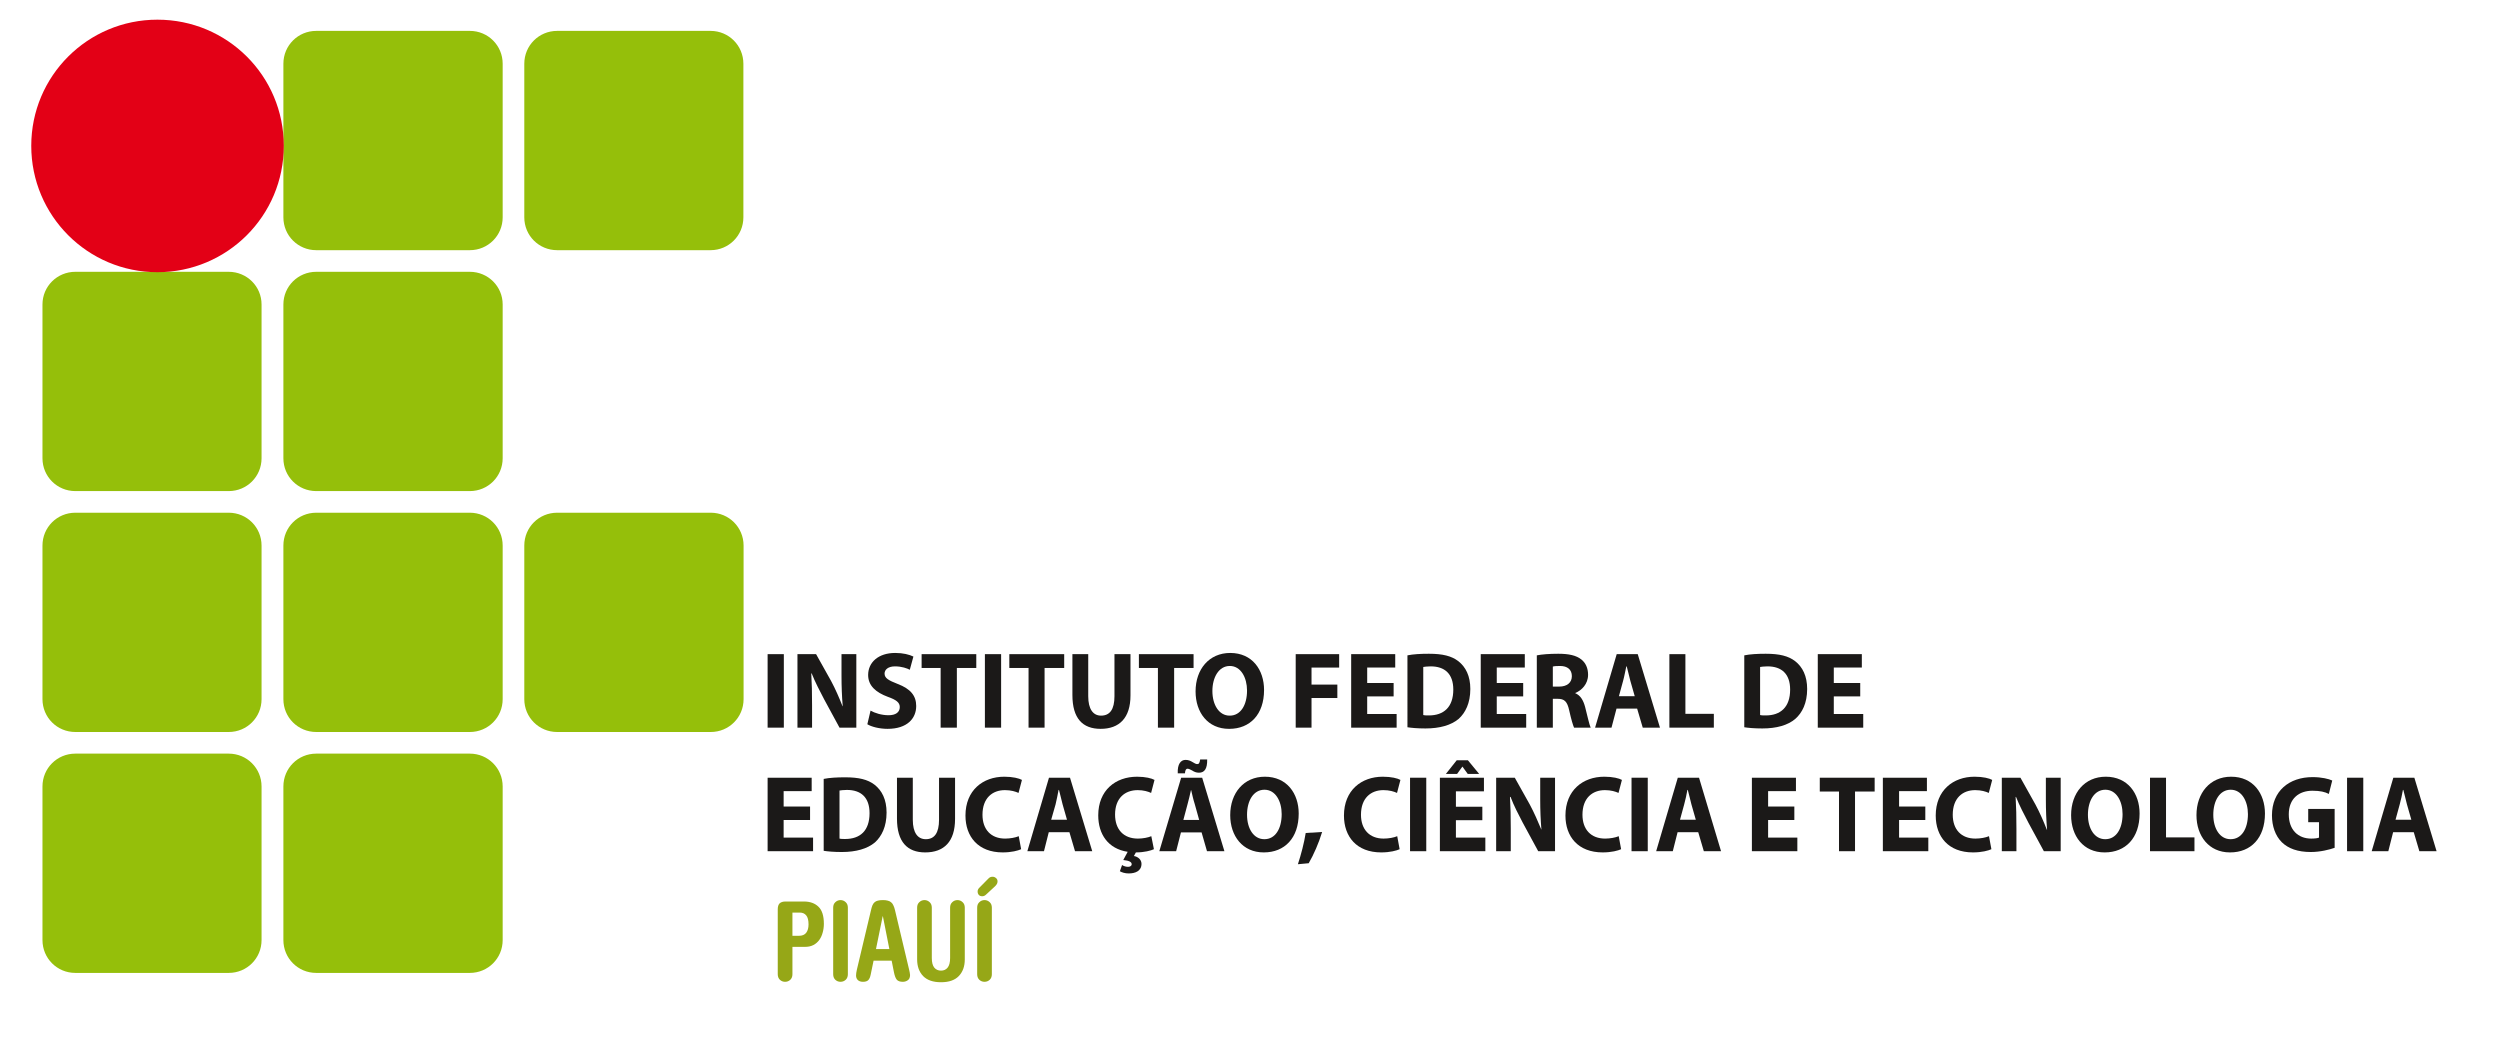 <?xml version="1.0" encoding="UTF-8" standalone="no"?>
<!-- Created with Inkscape (http://www.inkscape.org/) -->

<svg
   xmlns:dc="http://purl.org/dc/elements/1.1/"
   xmlns:cc="http://creativecommons.org/ns#"
   xmlns:rdf="http://www.w3.org/1999/02/22-rdf-syntax-ns#"
   xmlns:svg="http://www.w3.org/2000/svg"
   xmlns="http://www.w3.org/2000/svg"
   xmlns:sodipodi="http://sodipodi.sourceforge.net/DTD/sodipodi-0.dtd"
   xmlns:inkscape="http://www.inkscape.org/namespaces/inkscape"
   width="256"
   height="107"
   viewBox="0 0 240.001 100.312"
   id="svg5135"
   version="1.1"
   inkscape:version="0.92.1 r15371"
   sodipodi:docname="ifpi-logo.svg">
  <defs
     id="defs5137" />
  <sodipodi:namedview
     id="base"
     pagecolor="#ffffff"
     bordercolor="#666666"
     borderopacity="1.0"
     inkscape:pageopacity="0.0"
     inkscape:pageshadow="2"
     inkscape:zoom="1.979899"
     inkscape:cx="48.352556"
     inkscape:cy="68.607268"
     inkscape:document-units="px"
     inkscape:current-layer="layer1"
     showgrid="false"
     inkscape:window-width="1366"
     inkscape:window-height="745"
     inkscape:window-x="-8"
     inkscape:window-y="-8"
     inkscape:window-maximized="1"
     units="px" />
  <g
     inkscape:label="Layer 1"
     inkscape:groupmode="layer"
     id="layer1"
     transform="translate(0,-952.051)">
    <g
       id="g8076"
       transform="matrix(0.769,0,0,0.769,-751.296,984.727)">
      <g
         transform="matrix(0.025,0,0,0.025,815.63,-361.211)"
         id="id191-6"
         style="clip-rule:evenodd;fill-rule:evenodd;stroke-width:28.222;stroke-linejoin:round;image-rendering:optimizeQuality;shape-rendering:geometricPrecision;text-rendering:geometricPrecision">
        <path
           id="path15045-1"
           d="m 7596,14106 c 91,0 164,73 164,163 v 768 c 0,91 -73,164 -164,164 h -766 c -91,0 -164,-73 -164,-164 v -768 c 0,-90 73,-163 164,-163 z"
           inkscape:connector-curvature="0"
           style="fill:#95bf0a;stroke:none" />
      </g>
      <g
         transform="matrix(0.025,0,0,0.025,815.63,-361.211)"
         id="id192-8"
         style="clip-rule:evenodd;fill-rule:evenodd;stroke-width:28.222;stroke-linejoin:round;image-rendering:optimizeQuality;shape-rendering:geometricPrecision;text-rendering:geometricPrecision">
        <path
           id="path15050-7"
           d="m 7596,15309 c 91,0 164,73 164,164 v 767 c 0,91 -73,164 -164,164 h -766 c -91,0 -164,-73 -164,-164 v -767 c 0,-91 73,-164 164,-164 z"
           inkscape:connector-curvature="0"
           style="fill:#95bf0a;stroke:none" />
      </g>
      <g
         transform="matrix(0.025,0,0,0.025,815.63,-361.211)"
         id="id193-1"
         style="clip-rule:evenodd;fill-rule:evenodd;stroke-width:28.222;stroke-linejoin:round;image-rendering:optimizeQuality;shape-rendering:geometricPrecision;text-rendering:geometricPrecision">
        <path
           id="path15055-6"
           d="m 7596,16512 c 91,0 164,73 164,164 v 767 c 0,91 -73,164 -164,164 h -766 c -91,0 -164,-73 -164,-164 v -767 c 0,-91 73,-164 164,-164 z"
           inkscape:connector-curvature="0"
           style="fill:#95bf0a;stroke:none" />
      </g>
      <g
         transform="matrix(0.025,0,0,0.025,815.63,-361.211)"
         id="id194-5"
         style="clip-rule:evenodd;fill-rule:evenodd;stroke-width:28.222;stroke-linejoin:round;image-rendering:optimizeQuality;shape-rendering:geometricPrecision;text-rendering:geometricPrecision">
        <path
           id="path15060-6"
           d="m 8800,12903 c 91,0 164,73 164,164 v 767 c 0,91 -73,164 -164,164 h -767 c -91,0 -164,-73 -164,-164 v -767 c 0,-91 73,-164 164,-164 z"
           inkscape:connector-curvature="0"
           style="fill:#95bf0a;stroke:none" />
      </g>
      <g
         transform="matrix(0.025,0,0,0.025,815.63,-361.211)"
         id="id195-0"
         style="clip-rule:evenodd;fill-rule:evenodd;stroke-width:28.222;stroke-linejoin:round;image-rendering:optimizeQuality;shape-rendering:geometricPrecision;text-rendering:geometricPrecision">
        <path
           id="path15065-6"
           d="m 8800,14106 c 91,0 164,73 164,163 v 768 c 0,91 -73,164 -164,164 h -767 c -91,0 -164,-73 -164,-164 v -768 c 0,-90 73,-163 164,-163 z"
           inkscape:connector-curvature="0"
           style="fill:#95bf0a;stroke:none" />
      </g>
      <g
         transform="matrix(0.025,0,0,0.025,815.63,-361.211)"
         id="id196-7"
         style="clip-rule:evenodd;fill-rule:evenodd;stroke-width:28.222;stroke-linejoin:round;image-rendering:optimizeQuality;shape-rendering:geometricPrecision;text-rendering:geometricPrecision">
        <path
           id="path15070-7"
           d="m 8800,15309 c 91,0 164,73 164,164 v 767 c 0,91 -73,164 -164,164 h -767 c -91,0 -164,-73 -164,-164 v -767 c 0,-91 73,-164 164,-164 z"
           inkscape:connector-curvature="0"
           style="fill:#95bf0a;stroke:none" />
      </g>
      <g
         transform="matrix(0.025,0,0,0.025,815.63,-361.211)"
         id="id197-4"
         style="clip-rule:evenodd;fill-rule:evenodd;stroke-width:28.222;stroke-linejoin:round;image-rendering:optimizeQuality;shape-rendering:geometricPrecision;text-rendering:geometricPrecision">
        <path
           id="path15075-2"
           d="m 10003,15309 c 91,0 164,73 164,164 v 767 c 0,91 -73,164 -164,164 h -767 c -91,0 -164,-73 -164,-164 v -767 c 0,-91 73,-164 164,-164 z"
           inkscape:connector-curvature="0"
           style="fill:#95bf0a;stroke:none" />
      </g>
      <g
         transform="matrix(0.025,0,0,0.025,815.63,-361.211)"
         id="id198-8"
         style="clip-rule:evenodd;fill-rule:evenodd;stroke-width:28.222;stroke-linejoin:round;image-rendering:optimizeQuality;shape-rendering:geometricPrecision;text-rendering:geometricPrecision">
        <path
           id="path15080-7"
           d="m 8800,16512 c 91,0 164,73 164,164 v 767 c 0,91 -73,164 -164,164 h -767 c -91,0 -164,-73 -164,-164 v -767 c 0,-91 73,-164 164,-164 z"
           inkscape:connector-curvature="0"
           style="fill:#95bf0a;stroke:none" />
      </g>
      <g
         transform="matrix(0.025,0,0,0.025,815.63,-361.211)"
         id="id199-9"
         style="clip-rule:evenodd;fill-rule:evenodd;stroke-width:28.222;stroke-linejoin:round;image-rendering:optimizeQuality;shape-rendering:geometricPrecision;text-rendering:geometricPrecision">
        <path
           id="path15085-1"
           d="m 10002,12903 c 91,0 164,73 164,164 v 767 c 0,91 -73,164 -164,164 h -766 c -91,0 -164,-73 -164,-164 v -767 c 0,-91 73,-164 164,-164 z"
           inkscape:connector-curvature="0"
           style="fill:#95bf0a;stroke:none" />
      </g>
      <g
         transform="matrix(0.025,0,0,0.025,815.63,-361.211)"
         id="g15089-6"
         class="Group"
         style="clip-rule:evenodd;fill-rule:evenodd;stroke-width:28.222;stroke-linejoin:round;image-rendering:optimizeQuality;shape-rendering:geometricPrecision;text-rendering:geometricPrecision">
        <g
           id="g15091-1"
           class="com.sun.star.drawing.ClosedBezierShape">
          <g
             id="id200-3">
            <path
               id="path15094-8"
               d="m 7871,13477 c 0,349 -282,631 -631,631 -348,0 -630,-282 -630,-631 0,-349 282,-630 630,-630 349,0 631,281 631,630 z"
               inkscape:connector-curvature="0"
               style="fill:#e30016;stroke:none" />
          </g>
        </g>
      </g>
      <g
         id="g7934">
        <g
           style="clip-rule:evenodd;fill-rule:evenodd;stroke-width:28.222;stroke-linejoin:round;image-rendering:optimizeQuality;shape-rendering:geometricPrecision;text-rendering:geometricPrecision"
           class="com.sun.star.drawing.PolyPolygonShape"
           id="g15098-4"
           transform="matrix(0.025,0,0,0.025,815.63,-359.704)">
          <g
             id="id201-6">
            <path
               style="fill:#1b1918;stroke:none"
               inkscape:connector-curvature="0"
               d="m 10368,15955 v 367 h -81 v -367 z"
               id="path15101-5" />
          </g>
        </g>
        <g
           style="clip-rule:evenodd;fill-rule:evenodd;stroke-width:28.222;stroke-linejoin:round;image-rendering:optimizeQuality;shape-rendering:geometricPrecision;text-rendering:geometricPrecision"
           class="com.sun.star.drawing.ClosedBezierShape"
           id="g15103-7"
           transform="matrix(0.025,0,0,0.025,815.63,-359.704)">
          <g
             id="id202-1">
            <path
               style="fill:#1b1918;stroke:none"
               inkscape:connector-curvature="0"
               d="m 10436,16322 v -367 h 93 l 75,134 c 21,39 41,85 57,126 h 1 c -4,-49 -6,-98 -6,-153 v -107 h 74 v 367 h -84 l -77,-142 c -21,-40 -45,-86 -62,-129 h -2 c 3,49 4,100 4,160 v 111 z"
               id="path15106-9" />
          </g>
        </g>
        <g
           style="clip-rule:evenodd;fill-rule:evenodd;stroke-width:28.222;stroke-linejoin:round;image-rendering:optimizeQuality;shape-rendering:geometricPrecision;text-rendering:geometricPrecision"
           class="com.sun.star.drawing.ClosedBezierShape"
           id="g15108-1"
           transform="matrix(0.025,0,0,0.025,815.63,-359.704)">
          <g
             id="id203-2">
            <path
               style="fill:#1b1918;stroke:none"
               inkscape:connector-curvature="0"
               d="m 10801,16237 c 21,12 55,23 90,23 36,0 56,-15 56,-41 0,-22 -17,-36 -60,-51 -59,-22 -98,-55 -98,-109 0,-63 51,-110 135,-110 40,0 70,8 91,18 l -18,66 c -13,-7 -40,-17 -74,-17 -35,0 -52,17 -52,36 0,23 20,34 66,52 63,24 92,58 92,110 0,62 -45,114 -143,114 -42,0 -82,-11 -101,-23 z"
               id="path15111-6" />
          </g>
        </g>
        <g
           style="clip-rule:evenodd;fill-rule:evenodd;stroke-width:28.222;stroke-linejoin:round;image-rendering:optimizeQuality;shape-rendering:geometricPrecision;text-rendering:geometricPrecision"
           class="com.sun.star.drawing.PolyPolygonShape"
           id="g15113-4"
           transform="matrix(0.025,0,0,0.025,815.63,-359.704)">
          <g
             id="id204-6">
            <path
               style="fill:#1b1918;stroke:none"
               inkscape:connector-curvature="0"
               d="m 11151,16024 h -95 v -69 h 273 v 69 h -97 v 298 h -81 z"
               id="path15116-9" />
          </g>
        </g>
        <g
           style="clip-rule:evenodd;fill-rule:evenodd;stroke-width:28.222;stroke-linejoin:round;image-rendering:optimizeQuality;shape-rendering:geometricPrecision;text-rendering:geometricPrecision"
           class="com.sun.star.drawing.PolyPolygonShape"
           id="g15118-6"
           transform="matrix(0.025,0,0,0.025,815.63,-359.704)">
          <g
             id="id205-7">
            <path
               style="fill:#1b1918;stroke:none"
               inkscape:connector-curvature="0"
               d="m 11453,15955 v 367 h -81 v -367 z"
               id="path15121-7" />
          </g>
        </g>
        <g
           style="clip-rule:evenodd;fill-rule:evenodd;stroke-width:28.222;stroke-linejoin:round;image-rendering:optimizeQuality;shape-rendering:geometricPrecision;text-rendering:geometricPrecision"
           class="com.sun.star.drawing.PolyPolygonShape"
           id="g15123-6"
           transform="matrix(0.025,0,0,0.025,815.63,-359.704)">
          <g
             id="id206-4">
            <path
               style="fill:#1b1918;stroke:none"
               inkscape:connector-curvature="0"
               d="m 11590,16024 h -96 v -69 h 274 v 69 h -98 v 298 h -80 z"
               id="path15126-6" />
          </g>
        </g>
        <g
           style="clip-rule:evenodd;fill-rule:evenodd;stroke-width:28.222;stroke-linejoin:round;image-rendering:optimizeQuality;shape-rendering:geometricPrecision;text-rendering:geometricPrecision"
           class="com.sun.star.drawing.ClosedBezierShape"
           id="g15128-5"
           transform="matrix(0.025,0,0,0.025,815.63,-359.704)">
          <g
             id="id207-9">
            <path
               style="fill:#1b1918;stroke:none"
               inkscape:connector-curvature="0"
               d="m 11888,15955 v 210 c 0,64 24,97 64,97 44,0 67,-31 67,-97 v -210 h 80 v 206 c 0,113 -56,167 -149,167 -90,0 -141,-52 -141,-169 v -204 z"
               id="path15131-9" />
          </g>
        </g>
        <g
           style="clip-rule:evenodd;fill-rule:evenodd;stroke-width:28.222;stroke-linejoin:round;image-rendering:optimizeQuality;shape-rendering:geometricPrecision;text-rendering:geometricPrecision"
           class="com.sun.star.drawing.PolyPolygonShape"
           id="g15133-9"
           transform="matrix(0.025,0,0,0.025,815.63,-359.704)">
          <g
             id="id208-1">
            <path
               style="fill:#1b1918;stroke:none"
               inkscape:connector-curvature="0"
               d="m 12236,16024 h -95 v -69 h 273 v 69 h -97 v 298 h -81 z"
               id="path15136-7" />
          </g>
        </g>
        <g
           style="clip-rule:evenodd;fill-rule:evenodd;stroke-width:28.222;stroke-linejoin:round;image-rendering:optimizeQuality;shape-rendering:geometricPrecision;text-rendering:geometricPrecision"
           class="com.sun.star.drawing.ClosedBezierShape"
           id="g15138-4"
           transform="matrix(0.025,0,0,0.025,815.63,-359.704)">
          <g
             id="id209-9">
            <path
               style="fill:#1b1918;stroke:none"
               inkscape:connector-curvature="0"
               d="m 12591,16328 c -106,0 -167,-82 -167,-187 0,-111 68,-192 173,-192 110,0 169,84 169,185 0,122 -70,194 -174,194 z m 4,-66 v 0 c 54,0 86,-53 86,-125 0,-65 -31,-123 -86,-123 -55,0 -87,57 -87,125 0,69 33,123 86,123 z"
               id="path15141-1" />
          </g>
        </g>
        <g
           style="clip-rule:evenodd;fill-rule:evenodd;stroke-width:28.222;stroke-linejoin:round;image-rendering:optimizeQuality;shape-rendering:geometricPrecision;text-rendering:geometricPrecision"
           class="com.sun.star.drawing.PolyPolygonShape"
           id="g15143-9"
           transform="matrix(0.025,0,0,0.025,815.63,-359.704)">
          <g
             id="id210-0">
            <path
               style="fill:#1b1918;stroke:none"
               inkscape:connector-curvature="0"
               d="m 12924,15955 h 217 v 67 h -138 v 85 h 129 v 67 h -129 v 148 h -79 z"
               id="path15146-1" />
          </g>
        </g>
        <g
           style="clip-rule:evenodd;fill-rule:evenodd;stroke-width:28.222;stroke-linejoin:round;image-rendering:optimizeQuality;shape-rendering:geometricPrecision;text-rendering:geometricPrecision"
           class="com.sun.star.drawing.PolyPolygonShape"
           id="g15148-4"
           transform="matrix(0.025,0,0,0.025,815.63,-359.704)">
          <g
             id="id211-5">
            <path
               style="fill:#1b1918;stroke:none"
               inkscape:connector-curvature="0"
               d="m 13413,16166 h -132 v 88 h 147 v 68 h -227 v -367 h 220 v 67 h -140 v 77 h 132 z"
               id="path15151-3" />
          </g>
        </g>
        <g
           style="clip-rule:evenodd;fill-rule:evenodd;stroke-width:28.222;stroke-linejoin:round;image-rendering:optimizeQuality;shape-rendering:geometricPrecision;text-rendering:geometricPrecision"
           class="com.sun.star.drawing.ClosedBezierShape"
           id="g15153-3"
           transform="matrix(0.025,0,0,0.025,815.63,-359.704)">
          <g
             id="id212-8">
            <path
               style="fill:#1b1918;stroke:none"
               inkscape:connector-curvature="0"
               d="m 13482,15961 c 29,-6 67,-8 107,-8 69,0 113,11 147,37 37,29 60,74 60,139 0,71 -25,119 -58,149 -38,32 -95,48 -166,48 -41,0 -71,-3 -90,-6 z m 79,298 v 0 c 7,2 19,2 28,2 74,0 122,-41 122,-129 0,-79 -43,-116 -113,-116 -18,0 -30,2 -37,3 z"
               id="path15156-4" />
          </g>
        </g>
        <g
           style="clip-rule:evenodd;fill-rule:evenodd;stroke-width:28.222;stroke-linejoin:round;image-rendering:optimizeQuality;shape-rendering:geometricPrecision;text-rendering:geometricPrecision"
           class="com.sun.star.drawing.PolyPolygonShape"
           id="g15158-3"
           transform="matrix(0.025,0,0,0.025,815.63,-359.704)">
          <g
             id="id213-2">
            <path
               style="fill:#1b1918;stroke:none"
               inkscape:connector-curvature="0"
               d="m 14060,16166 h -132 v 88 h 147 v 68 h -227 v -367 h 220 v 67 h -140 v 77 h 132 z"
               id="path15161-8" />
          </g>
        </g>
        <g
           style="clip-rule:evenodd;fill-rule:evenodd;stroke-width:28.222;stroke-linejoin:round;image-rendering:optimizeQuality;shape-rendering:geometricPrecision;text-rendering:geometricPrecision"
           class="com.sun.star.drawing.ClosedBezierShape"
           id="g15163-5"
           transform="matrix(0.025,0,0,0.025,815.63,-359.704)">
          <g
             id="id214-8">
            <path
               style="fill:#1b1918;stroke:none"
               inkscape:connector-curvature="0"
               d="m 14128,15961 c 25,-5 63,-8 107,-8 53,0 90,8 116,29 21,17 33,43 33,76 0,46 -32,78 -64,91 v 1 c 26,11 40,35 49,68 11,42 21,90 28,104 h -83 c -5,-11 -14,-40 -24,-85 -10,-47 -25,-59 -58,-59 h -24 v 144 h -80 z m 80,156 v 0 h 32 c 39,0 63,-20 63,-52 0,-33 -22,-51 -59,-51 -19,0 -30,1 -36,3 z"
               id="path15166-7" />
          </g>
        </g>
        <g
           style="clip-rule:evenodd;fill-rule:evenodd;stroke-width:28.222;stroke-linejoin:round;image-rendering:optimizeQuality;shape-rendering:geometricPrecision;text-rendering:geometricPrecision"
           class="com.sun.star.drawing.ClosedBezierShape"
           id="g15168-5"
           transform="matrix(0.025,0,0,0.025,815.63,-359.704)">
          <g
             id="id215-3">
            <path
               style="fill:#1b1918;stroke:none"
               inkscape:connector-curvature="0"
               d="m 14526,16227 -25,95 h -82 l 108,-367 h 105 l 111,367 h -86 l -28,-95 z m 91,-62 v 0 l -22,-77 c -6,-22 -12,-51 -18,-72 h -2 c -5,22 -10,51 -16,72 l -21,77 z"
               id="path15171-3" />
          </g>
        </g>
        <g
           style="clip-rule:evenodd;fill-rule:evenodd;stroke-width:28.222;stroke-linejoin:round;image-rendering:optimizeQuality;shape-rendering:geometricPrecision;text-rendering:geometricPrecision"
           class="com.sun.star.drawing.PolyPolygonShape"
           id="g15173-8"
           transform="matrix(0.025,0,0,0.025,815.63,-359.704)">
          <g
             id="id216-2">
            <path
               style="fill:#1b1918;stroke:none"
               inkscape:connector-curvature="0"
               d="m 14790,15955 h 80 v 298 h 142 v 69 h -222 z"
               id="path15176-8" />
          </g>
        </g>
        <g
           style="clip-rule:evenodd;fill-rule:evenodd;stroke-width:28.222;stroke-linejoin:round;image-rendering:optimizeQuality;shape-rendering:geometricPrecision;text-rendering:geometricPrecision"
           class="com.sun.star.drawing.ClosedBezierShape"
           id="g15178-3"
           transform="matrix(0.025,0,0,0.025,815.63,-359.704)">
          <g
             id="id217-5">
            <path
               style="fill:#1b1918;stroke:none"
               inkscape:connector-curvature="0"
               d="m 15164,15961 c 29,-6 67,-8 107,-8 69,0 113,11 147,37 37,29 60,74 60,139 0,71 -25,119 -59,149 -37,32 -94,48 -165,48 -41,0 -71,-3 -90,-6 z m 79,298 v 0 c 7,2 19,2 28,2 74,0 122,-41 122,-129 0,-79 -43,-116 -113,-116 -18,0 -30,2 -37,3 z"
               id="path15181-4" />
          </g>
        </g>
        <g
           style="clip-rule:evenodd;fill-rule:evenodd;stroke-width:28.222;stroke-linejoin:round;image-rendering:optimizeQuality;shape-rendering:geometricPrecision;text-rendering:geometricPrecision"
           class="com.sun.star.drawing.PolyPolygonShape"
           id="g15183-1"
           transform="matrix(0.025,0,0,0.025,815.63,-359.704)">
          <g
             id="id218-7">
            <path
               style="fill:#1b1918;stroke:none"
               inkscape:connector-curvature="0"
               d="m 15743,16166 h -132 v 88 h 147 v 68 h -227 v -367 h 220 v 67 h -140 v 77 h 132 z"
               id="path15186-8" />
          </g>
        </g>
        <g
           style="clip-rule:evenodd;fill-rule:evenodd;stroke-width:28.222;stroke-linejoin:round;image-rendering:optimizeQuality;shape-rendering:geometricPrecision;text-rendering:geometricPrecision"
           class="com.sun.star.drawing.PolyPolygonShape"
           id="g15188-0"
           transform="matrix(0.025,0,0,0.025,815.63,-359.704)">
          <g
             id="id219-4">
            <path
               style="fill:#1b1918;stroke:none"
               inkscape:connector-curvature="0"
               d="m 10499,16783 h -132 v 88 h 147 v 68 h -227 v -367 h 220 v 67 h -140 v 77 h 132 z"
               id="path15191-2" />
          </g>
        </g>
        <g
           style="clip-rule:evenodd;fill-rule:evenodd;stroke-width:28.222;stroke-linejoin:round;image-rendering:optimizeQuality;shape-rendering:geometricPrecision;text-rendering:geometricPrecision"
           class="com.sun.star.drawing.ClosedBezierShape"
           id="g15193-4"
           transform="matrix(0.025,0,0,0.025,815.63,-359.704)">
          <g
             id="id220-0">
            <path
               style="fill:#1b1918;stroke:none"
               inkscape:connector-curvature="0"
               d="m 10567,16578 c 29,-6 67,-8 107,-8 69,0 113,11 147,37 37,29 60,74 60,139 0,71 -25,119 -58,149 -38,32 -95,48 -165,48 -42,0 -72,-3 -91,-6 z m 79,298 v 0 c 7,2 19,2 28,2 75,0 122,-41 122,-129 0,-79 -43,-116 -113,-116 -18,0 -30,2 -37,3 z"
               id="path15196-5" />
          </g>
        </g>
        <g
           style="clip-rule:evenodd;fill-rule:evenodd;stroke-width:28.222;stroke-linejoin:round;image-rendering:optimizeQuality;shape-rendering:geometricPrecision;text-rendering:geometricPrecision"
           class="com.sun.star.drawing.ClosedBezierShape"
           id="g15198-9"
           transform="matrix(0.025,0,0,0.025,815.63,-359.704)">
          <g
             id="id221-0">
            <path
               style="fill:#1b1918;stroke:none"
               inkscape:connector-curvature="0"
               d="m 11012,16572 v 210 c 0,64 24,97 65,97 43,0 66,-31 66,-97 v -210 h 80 v 206 c 0,113 -55,167 -149,167 -89,0 -141,-52 -141,-169 v -204 z"
               id="path15201-1" />
          </g>
        </g>
        <g
           style="clip-rule:evenodd;fill-rule:evenodd;stroke-width:28.222;stroke-linejoin:round;image-rendering:optimizeQuality;shape-rendering:geometricPrecision;text-rendering:geometricPrecision"
           class="com.sun.star.drawing.ClosedBezierShape"
           id="g15203-4"
           transform="matrix(0.025,0,0,0.025,815.63,-359.704)">
          <g
             id="id222-9">
            <path
               style="fill:#1b1918;stroke:none"
               inkscape:connector-curvature="0"
               d="m 11553,16929 c -15,7 -48,16 -92,16 -123,0 -186,-79 -186,-184 0,-126 87,-194 194,-194 42,0 74,8 88,16 l -17,65 c -15,-7 -38,-14 -68,-14 -63,0 -112,40 -112,123 0,73 42,119 113,119 25,0 52,-5 68,-12 z"
               id="path15206-3" />
          </g>
        </g>
        <g
           style="clip-rule:evenodd;fill-rule:evenodd;stroke-width:28.222;stroke-linejoin:round;image-rendering:optimizeQuality;shape-rendering:geometricPrecision;text-rendering:geometricPrecision"
           class="com.sun.star.drawing.ClosedBezierShape"
           id="g15208-6"
           transform="matrix(0.025,0,0,0.025,815.63,-359.704)">
          <g
             id="id223-9">
            <path
               style="fill:#1b1918;stroke:none"
               inkscape:connector-curvature="0"
               d="m 11691,16844 -24,95 h -83 l 108,-367 h 105 l 111,367 h -86 l -28,-95 z m 91,-62 v 0 l -22,-77 c -6,-22 -12,-51 -18,-72 h -2 c -4,22 -10,51 -15,72 l -22,77 z"
               id="path15211-8" />
          </g>
        </g>
        <g
           style="clip-rule:evenodd;fill-rule:evenodd;stroke-width:28.222;stroke-linejoin:round;image-rendering:optimizeQuality;shape-rendering:geometricPrecision;text-rendering:geometricPrecision"
           class="com.sun.star.drawing.ClosedBezierShape"
           id="g15213-5"
           transform="matrix(0.025,0,0,0.025,815.63,-359.704)">
          <g
             id="id224-1">
            <path
               style="fill:#1b1918;stroke:none"
               inkscape:connector-curvature="0"
               d="m 12216,16929 c -15,7 -48,16 -90,16 l -10,18 c 20,3 38,18 38,39 0,36 -31,48 -64,48 -18,0 -34,-5 -44,-11 l 11,-31 c 9,6 20,9 30,9 9,0 18,-4 18,-13 0,-11 -12,-18 -42,-21 l 22,-41 c -98,-15 -147,-88 -147,-182 0,-125 86,-193 194,-193 42,0 73,8 87,16 l -17,65 c -15,-7 -38,-14 -67,-14 -64,0 -113,40 -113,122 0,74 42,120 114,120 24,0 51,-5 67,-12 z"
               id="path15216-9" />
          </g>
        </g>
        <g
           style="clip-rule:evenodd;fill-rule:evenodd;stroke-width:28.222;stroke-linejoin:round;image-rendering:optimizeQuality;shape-rendering:geometricPrecision;text-rendering:geometricPrecision"
           class="com.sun.star.drawing.ClosedBezierShape"
           id="g15218-5"
           transform="matrix(0.025,0,0,0.025,815.63,-359.704)">
          <g
             id="id225-1">
            <path
               style="fill:#1b1918;stroke:none"
               inkscape:connector-curvature="0"
               d="m 12351,16845 -24,94 h -84 l 109,-367 h 105 l 111,367 h -87 l -27,-94 z m -16,-295 v 0 c -2,-46 15,-67 39,-67 15,0 25,5 35,11 9,5 16,10 23,10 9,0 12,-5 15,-23 h 35 c 1,47 -14,66 -41,66 -14,0 -25,-5 -34,-11 -10,-5 -16,-9 -24,-9 -6,0 -11,7 -12,23 z m 107,233 v 0 l -22,-79 c -7,-21 -13,-49 -18,-70 h -1 c -5,22 -11,49 -17,70 l -21,79 z"
               id="path15221-2" />
          </g>
        </g>
        <g
           style="clip-rule:evenodd;fill-rule:evenodd;stroke-width:28.222;stroke-linejoin:round;image-rendering:optimizeQuality;shape-rendering:geometricPrecision;text-rendering:geometricPrecision"
           class="com.sun.star.drawing.ClosedBezierShape"
           id="g15223-7"
           transform="matrix(0.025,0,0,0.025,815.63,-359.704)">
          <g
             id="id226-7">
            <path
               style="fill:#1b1918;stroke:none"
               inkscape:connector-curvature="0"
               d="m 12764,16945 c -105,0 -167,-82 -167,-186 0,-111 68,-192 173,-192 110,0 169,84 169,184 0,122 -70,194 -174,194 z m 4,-66 v 0 c 54,0 86,-52 86,-125 0,-65 -31,-122 -86,-122 -55,0 -87,55 -87,125 0,69 33,122 86,122 z"
               id="path15226-2" />
          </g>
        </g>
        <g
           style="clip-rule:evenodd;fill-rule:evenodd;stroke-width:28.222;stroke-linejoin:round;image-rendering:optimizeQuality;shape-rendering:geometricPrecision;text-rendering:geometricPrecision"
           class="com.sun.star.drawing.ClosedBezierShape"
           id="g15228-3"
           transform="matrix(0.025,0,0,0.025,815.63,-359.704)">
          <g
             id="id227-9">
            <path
               style="fill:#1b1918;stroke:none"
               inkscape:connector-curvature="0"
               d="m 12935,17004 c 16,-49 31,-106 39,-156 l 82,-5 c -17,56 -42,113 -67,156 z"
               id="path15231-8" />
          </g>
        </g>
        <g
           style="clip-rule:evenodd;fill-rule:evenodd;stroke-width:28.222;stroke-linejoin:round;image-rendering:optimizeQuality;shape-rendering:geometricPrecision;text-rendering:geometricPrecision"
           class="com.sun.star.drawing.ClosedBezierShape"
           id="g15233-3"
           transform="matrix(0.025,0,0,0.025,815.63,-359.704)">
          <g
             id="id228-1">
            <path
               style="fill:#1b1918;stroke:none"
               inkscape:connector-curvature="0"
               d="m 13443,16929 c -15,7 -48,16 -92,16 -123,0 -186,-79 -186,-184 0,-126 87,-194 194,-194 43,0 74,8 88,16 l -17,65 c -15,-7 -38,-14 -68,-14 -63,0 -112,40 -112,123 0,73 42,119 113,119 25,0 52,-5 68,-12 z"
               id="path15236-5" />
          </g>
        </g>
        <g
           style="clip-rule:evenodd;fill-rule:evenodd;stroke-width:28.222;stroke-linejoin:round;image-rendering:optimizeQuality;shape-rendering:geometricPrecision;text-rendering:geometricPrecision"
           class="com.sun.star.drawing.PolyPolygonShape"
           id="g15238-7"
           transform="matrix(0.025,0,0,0.025,815.63,-359.704)">
          <g
             id="id229-1">
            <path
               style="fill:#1b1918;stroke:none"
               inkscape:connector-curvature="0"
               d="m 13576,16572 v 367 h -81 v -367 z"
               id="path15241-1" />
          </g>
        </g>
        <g
           style="clip-rule:evenodd;fill-rule:evenodd;stroke-width:28.222;stroke-linejoin:round;image-rendering:optimizeQuality;shape-rendering:geometricPrecision;text-rendering:geometricPrecision"
           class="com.sun.star.drawing.PolyPolygonShape"
           id="g15243-4"
           transform="matrix(0.025,0,0,0.025,815.63,-359.704)">
          <g
             id="id230-3">
            <path
               style="fill:#1b1918;stroke:none"
               inkscape:connector-curvature="0"
               d="m 13856,16784 h -132 v 87 h 147 v 68 h -227 v -367 h 220 v 68 h -140 v 77 h 132 z m -72,-299 v 0 l 56,68 h -57 l -26,-36 h -1 l -26,36 h -56 l 54,-68 z"
               id="path15246-5" />
          </g>
        </g>
        <g
           style="clip-rule:evenodd;fill-rule:evenodd;stroke-width:28.222;stroke-linejoin:round;image-rendering:optimizeQuality;shape-rendering:geometricPrecision;text-rendering:geometricPrecision"
           class="com.sun.star.drawing.ClosedBezierShape"
           id="g15248-5"
           transform="matrix(0.025,0,0,0.025,815.63,-359.704)">
          <g
             id="id231-2">
            <path
               style="fill:#1b1918;stroke:none"
               inkscape:connector-curvature="0"
               d="m 13925,16939 v -367 h 93 l 75,134 c 21,39 41,85 58,126 v 0 c -4,-49 -6,-98 -6,-153 v -107 h 74 v 367 h -84 l -77,-142 c -21,-40 -45,-86 -61,-129 h -3 c 3,49 4,100 4,160 v 111 z"
               id="path15251-8" />
          </g>
        </g>
        <g
           style="clip-rule:evenodd;fill-rule:evenodd;stroke-width:28.222;stroke-linejoin:round;image-rendering:optimizeQuality;shape-rendering:geometricPrecision;text-rendering:geometricPrecision"
           class="com.sun.star.drawing.ClosedBezierShape"
           id="g15253-5"
           transform="matrix(0.025,0,0,0.025,815.63,-359.704)">
          <g
             id="id232-9">
            <path
               style="fill:#1b1918;stroke:none"
               inkscape:connector-curvature="0"
               d="m 14549,16929 c -15,7 -48,16 -92,16 -123,0 -186,-79 -186,-184 0,-126 87,-194 194,-194 43,0 74,8 88,16 l -17,65 c -15,-7 -38,-14 -68,-14 -63,0 -112,40 -112,123 0,73 42,119 113,119 25,0 52,-5 68,-12 z"
               id="path15256-6" />
          </g>
        </g>
        <g
           style="clip-rule:evenodd;fill-rule:evenodd;stroke-width:28.222;stroke-linejoin:round;image-rendering:optimizeQuality;shape-rendering:geometricPrecision;text-rendering:geometricPrecision"
           class="com.sun.star.drawing.PolyPolygonShape"
           id="g15258-1"
           transform="matrix(0.025,0,0,0.025,815.63,-359.704)">
          <g
             id="id233-0">
            <path
               style="fill:#1b1918;stroke:none"
               inkscape:connector-curvature="0"
               d="m 14682,16572 v 367 h -81 v -367 z"
               id="path15261-9" />
          </g>
        </g>
        <g
           style="clip-rule:evenodd;fill-rule:evenodd;stroke-width:28.222;stroke-linejoin:round;image-rendering:optimizeQuality;shape-rendering:geometricPrecision;text-rendering:geometricPrecision"
           class="com.sun.star.drawing.ClosedBezierShape"
           id="g15263-2"
           transform="matrix(0.025,0,0,0.025,815.63,-359.704)">
          <g
             id="id234-8">
            <path
               style="fill:#1b1918;stroke:none"
               inkscape:connector-curvature="0"
               d="m 14831,16844 -24,95 h -83 l 108,-367 h 106 l 110,367 h -86 l -28,-95 z m 91,-62 v 0 l -22,-77 c -6,-22 -12,-51 -18,-72 h -2 c -4,22 -10,51 -16,72 l -21,77 z"
               id="path15266-9" />
          </g>
        </g>
        <g
           style="clip-rule:evenodd;fill-rule:evenodd;stroke-width:28.222;stroke-linejoin:round;image-rendering:optimizeQuality;shape-rendering:geometricPrecision;text-rendering:geometricPrecision"
           class="com.sun.star.drawing.PolyPolygonShape"
           id="g15268-0"
           transform="matrix(0.025,0,0,0.025,815.63,-359.704)">
          <g
             id="id235-1">
            <path
               style="fill:#1b1918;stroke:none"
               inkscape:connector-curvature="0"
               d="m 15414,16783 h -131 v 88 h 146 v 68 h -227 v -367 h 220 v 67 h -139 v 77 h 131 z"
               id="path15271-5" />
          </g>
        </g>
        <g
           style="clip-rule:evenodd;fill-rule:evenodd;stroke-width:28.222;stroke-linejoin:round;image-rendering:optimizeQuality;shape-rendering:geometricPrecision;text-rendering:geometricPrecision"
           class="com.sun.star.drawing.PolyPolygonShape"
           id="g15273-1"
           transform="matrix(0.025,0,0,0.025,815.63,-359.704)">
          <g
             id="id236-2">
            <path
               style="fill:#1b1918;stroke:none"
               inkscape:connector-curvature="0"
               d="m 15637,16641 h -96 v -69 h 274 v 69 h -98 v 298 h -80 z"
               id="path15276-0" />
          </g>
        </g>
        <g
           style="clip-rule:evenodd;fill-rule:evenodd;stroke-width:28.222;stroke-linejoin:round;image-rendering:optimizeQuality;shape-rendering:geometricPrecision;text-rendering:geometricPrecision"
           class="com.sun.star.drawing.PolyPolygonShape"
           id="g15278-9"
           transform="matrix(0.025,0,0,0.025,815.63,-359.704)">
          <g
             id="id237-2">
            <path
               style="fill:#1b1918;stroke:none"
               inkscape:connector-curvature="0"
               d="m 16068,16783 h -131 v 88 h 146 v 68 h -227 v -367 h 220 v 67 h -139 v 77 h 131 z"
               id="path15281-7" />
          </g>
        </g>
        <g
           style="clip-rule:evenodd;fill-rule:evenodd;stroke-width:28.222;stroke-linejoin:round;image-rendering:optimizeQuality;shape-rendering:geometricPrecision;text-rendering:geometricPrecision"
           class="com.sun.star.drawing.ClosedBezierShape"
           id="g15283-2"
           transform="matrix(0.025,0,0,0.025,815.63,-359.704)">
          <g
             id="id238-5">
            <path
               style="fill:#1b1918;stroke:none"
               inkscape:connector-curvature="0"
               d="m 16398,16929 c -15,7 -48,16 -92,16 -123,0 -186,-79 -186,-184 0,-126 87,-194 194,-194 43,0 74,8 88,16 l -17,65 c -15,-7 -38,-14 -68,-14 -63,0 -112,40 -112,123 0,73 42,119 113,119 25,0 52,-5 68,-12 z"
               id="path15286-3" />
          </g>
        </g>
        <g
           style="clip-rule:evenodd;fill-rule:evenodd;stroke-width:28.222;stroke-linejoin:round;image-rendering:optimizeQuality;shape-rendering:geometricPrecision;text-rendering:geometricPrecision"
           class="com.sun.star.drawing.ClosedBezierShape"
           id="g15288-3"
           transform="matrix(0.025,0,0,0.025,815.63,-359.704)">
          <g
             id="id239-8">
            <path
               style="fill:#1b1918;stroke:none"
               inkscape:connector-curvature="0"
               d="m 16450,16939 v -367 h 93 l 75,134 c 21,39 41,85 57,126 h 1 c -4,-49 -6,-98 -6,-153 v -107 h 74 v 367 h -84 l -77,-142 c -21,-40 -45,-86 -62,-129 h -2 c 3,49 4,100 4,160 v 111 z"
               id="path15291-4" />
          </g>
        </g>
        <g
           style="clip-rule:evenodd;fill-rule:evenodd;stroke-width:28.222;stroke-linejoin:round;image-rendering:optimizeQuality;shape-rendering:geometricPrecision;text-rendering:geometricPrecision"
           class="com.sun.star.drawing.ClosedBezierShape"
           id="g15293-0"
           transform="matrix(0.025,0,0,0.025,815.63,-359.704)">
          <g
             id="id240-3">
            <path
               style="fill:#1b1918;stroke:none"
               inkscape:connector-curvature="0"
               d="m 16963,16945 c -106,0 -167,-82 -167,-186 0,-111 68,-192 173,-192 110,0 169,84 169,184 0,122 -70,194 -174,194 z m 4,-66 v 0 c 54,0 86,-52 86,-125 0,-65 -31,-122 -86,-122 -55,0 -87,55 -87,125 0,69 33,122 86,122 z"
               id="path15296-9" />
          </g>
        </g>
        <g
           style="clip-rule:evenodd;fill-rule:evenodd;stroke-width:28.222;stroke-linejoin:round;image-rendering:optimizeQuality;shape-rendering:geometricPrecision;text-rendering:geometricPrecision"
           class="com.sun.star.drawing.PolyPolygonShape"
           id="g15298-4"
           transform="matrix(0.025,0,0,0.025,815.63,-359.704)">
          <g
             id="id241-4">
            <path
               style="fill:#1b1918;stroke:none"
               inkscape:connector-curvature="0"
               d="m 17190,16572 h 80 v 298 h 142 v 69 h -222 z"
               id="path15301-6" />
          </g>
        </g>
        <g
           style="clip-rule:evenodd;fill-rule:evenodd;stroke-width:28.222;stroke-linejoin:round;image-rendering:optimizeQuality;shape-rendering:geometricPrecision;text-rendering:geometricPrecision"
           class="com.sun.star.drawing.ClosedBezierShape"
           id="g15303-3"
           transform="matrix(0.025,0,0,0.025,815.63,-359.704)">
          <g
             id="id242-0">
            <path
               style="fill:#1b1918;stroke:none"
               inkscape:connector-curvature="0"
               d="m 17589,16945 c -105,0 -167,-82 -167,-186 0,-111 68,-192 173,-192 110,0 169,84 169,184 0,122 -70,194 -174,194 z m 4,-66 v 0 c 54,0 86,-52 86,-125 0,-65 -31,-122 -86,-122 -55,0 -87,55 -87,125 0,69 33,122 86,122 z"
               id="path15306-4" />
          </g>
        </g>
        <g
           style="clip-rule:evenodd;fill-rule:evenodd;stroke-width:28.222;stroke-linejoin:round;image-rendering:optimizeQuality;shape-rendering:geometricPrecision;text-rendering:geometricPrecision"
           class="com.sun.star.drawing.ClosedBezierShape"
           id="g15308-2"
           transform="matrix(0.025,0,0,0.025,815.63,-359.704)">
          <g
             id="id243-3">
            <path
               style="fill:#1b1918;stroke:none"
               inkscape:connector-curvature="0"
               d="m 18112,16922 c -25,9 -72,21 -119,21 -65,0 -112,-17 -145,-49 -32,-32 -49,-80 -49,-134 0,-122 86,-191 203,-191 45,0 81,9 98,17 l -17,67 c -19,-10 -43,-16 -82,-16 -67,0 -118,39 -118,118 0,77 46,121 112,121 18,0 33,-2 39,-5 v -77 h -54 v -66 h 132 z"
               id="path15311-8" />
          </g>
        </g>
        <g
           style="clip-rule:evenodd;fill-rule:evenodd;stroke-width:28.222;stroke-linejoin:round;image-rendering:optimizeQuality;shape-rendering:geometricPrecision;text-rendering:geometricPrecision"
           class="com.sun.star.drawing.PolyPolygonShape"
           id="g15313-5"
           transform="matrix(0.025,0,0,0.025,815.63,-359.704)">
          <g
             id="id244-0">
            <path
               style="fill:#1b1918;stroke:none"
               inkscape:connector-curvature="0"
               d="m 18255,16572 v 367 h -81 v -367 z"
               id="path15316-4" />
          </g>
        </g>
        <g
           style="clip-rule:evenodd;fill-rule:evenodd;stroke-width:28.222;stroke-linejoin:round;image-rendering:optimizeQuality;shape-rendering:geometricPrecision;text-rendering:geometricPrecision"
           class="com.sun.star.drawing.ClosedBezierShape"
           id="g15318-6"
           transform="matrix(0.025,0,0,0.025,815.63,-359.704)">
          <g
             id="id245-0">
            <path
               style="fill:#1b1918;stroke:none"
               inkscape:connector-curvature="0"
               d="m 18404,16844 -24,95 h -83 l 108,-367 h 105 l 111,367 h -86 l -28,-95 z m 91,-62 v 0 l -22,-77 c -6,-22 -12,-51 -18,-72 h -2 c -4,22 -10,51 -16,72 l -21,77 z"
               id="path15321-8" />
          </g>
        </g>
        <g
           style="clip-rule:evenodd;fill-rule:evenodd;stroke-width:28.222;stroke-linejoin:round;image-rendering:optimizeQuality;shape-rendering:geometricPrecision;text-rendering:geometricPrecision"
           id="id246-2"
           transform="matrix(0.025,0,0,0.025,815.63,-359.704)">
          <g
             id="text15326-3">
            <path
               inkscape:connector-curvature="0"
               id="path13374"
               style="fill:#96a717;stroke:none"
               d="m 10410.93,17361.371 h 32.82 q 24.615,0 36.102,-15.316 11.487,-15.316 11.487,-41.572 0,-31.179 -11.487,-44.854 -11.487,-14.222 -32.273,-14.222 h -36.649 z m -73.298,-131.827 q 0,-20.786 9.299,-30.085 9.846,-9.299 30.085,-9.299 h 91.349 q 45.948,0 72.751,26.256 26.803,25.709 26.803,84.785 0,23.521 -6.017,44.307 -5.47,20.786 -16.957,36.649 -11.487,15.863 -28.991,25.162 -17.504,9.299 -41.572,9.299 h -63.452 v 136.75 q 0,17.504 -10.94,27.897 -10.94,9.846 -25.709,9.846 -14.769,0 -25.709,-9.846 -10.94,-10.393 -10.94,-27.897 z" />
            <path
               inkscape:connector-curvature="0"
               id="path13376"
               style="fill:#96a717;stroke:none"
               d="m 10614.414,17220.792 q 0,-17.504 10.94,-27.35 10.94,-10.393 25.709,-10.393 14.769,0 25.709,10.393 10.94,9.846 10.94,27.35 v 332.576 q 0,17.504 -10.94,27.897 -10.94,9.846 -25.709,9.846 -14.769,0 -25.709,-9.846 -10.94,-10.393 -10.94,-27.897 z" />
            <path
               inkscape:connector-curvature="0"
               id="path13378"
               style="fill:#96a717;stroke:none"
               d="m 10894.922,17427.558 -32.273,-163.553 h -1.094 l -33.367,163.553 z m -78.768,57.982 -14.769,71.11 q -3.829,18.598 -12.581,26.803 -8.205,7.658 -25.709,7.658 -16.41,0 -25.709,-8.752 -8.752,-8.752 -8.752,-22.974 0,-4.923 1.094,-13.128 1.094,-8.752 3.282,-16.957 l 70.016,-294.833 q 3.282,-14.769 7.111,-24.615 4.376,-10.393 10.94,-15.863 6.564,-6.017 16.41,-8.205 10.393,-2.735 25.709,-2.735 13.675,0 23.521,2.735 9.846,2.188 16.957,8.205 7.111,5.47 11.487,15.863 4.923,9.846 8.205,24.615 l 69.469,292.645 q 2.188,9.299 3.829,17.504 1.641,8.205 1.641,12.581 0,18.598 -11.487,26.256 -10.94,7.658 -24.615,7.658 -20.239,0 -29.538,-9.846 -9.299,-10.393 -14.769,-37.743 l -11.487,-57.982 z" />
            <path
               inkscape:connector-curvature="0"
               id="path13380"
               style="fill:#96a717;stroke:none"
               d="m 11033.604,17220.792 q 0,-17.504 10.94,-27.35 10.94,-10.393 25.709,-10.393 14.769,0 25.709,10.393 10.94,9.846 10.94,27.35 v 251.62 q 0,32.82 12.581,48.136 12.581,14.769 33.367,14.769 20.786,0 32.82,-14.769 12.581,-15.316 12.581,-48.136 v -251.62 q 0,-17.504 10.94,-27.35 10.94,-10.393 25.709,-10.393 14.769,0 25.709,10.393 10.94,9.846 10.94,27.35 v 258.731 q 0,51.965 -30.085,83.144 -29.538,30.632 -88.614,30.632 -59.076,0 -89.161,-30.632 -30.085,-31.179 -30.085,-83.144 z" />
            <path
               inkscape:connector-curvature="0"
               id="path13382"
               style="fill:#96a717;stroke:none"
               d="m 11389.761,17075.29 q 6.017,-6.017 10.393,-7.111 4.376,-1.641 10.94,-1.641 8.752,0 16.41,6.564 7.658,6.017 7.658,16.957 0,7.658 -4.376,14.222 -3.829,6.017 -9.299,10.94 l -43.213,39.931 q -4.376,4.376 -9.299,6.564 -4.376,2.188 -10.393,2.188 -10.94,0 -16.957,-6.564 -6.017,-7.111 -6.017,-17.504 0,-9.846 8.205,-18.051 z m -56.341,145.502 q 0,-17.504 10.94,-27.35 10.94,-10.393 25.709,-10.393 14.769,0 25.709,10.393 10.94,9.846 10.94,27.35 v 332.576 q 0,17.504 -10.94,27.897 -10.94,9.846 -25.709,9.846 -14.769,0 -25.709,-9.846 -10.94,-10.393 -10.94,-27.897 z" />
          </g>
        </g>
      </g>
    </g>
  </g>
</svg>
